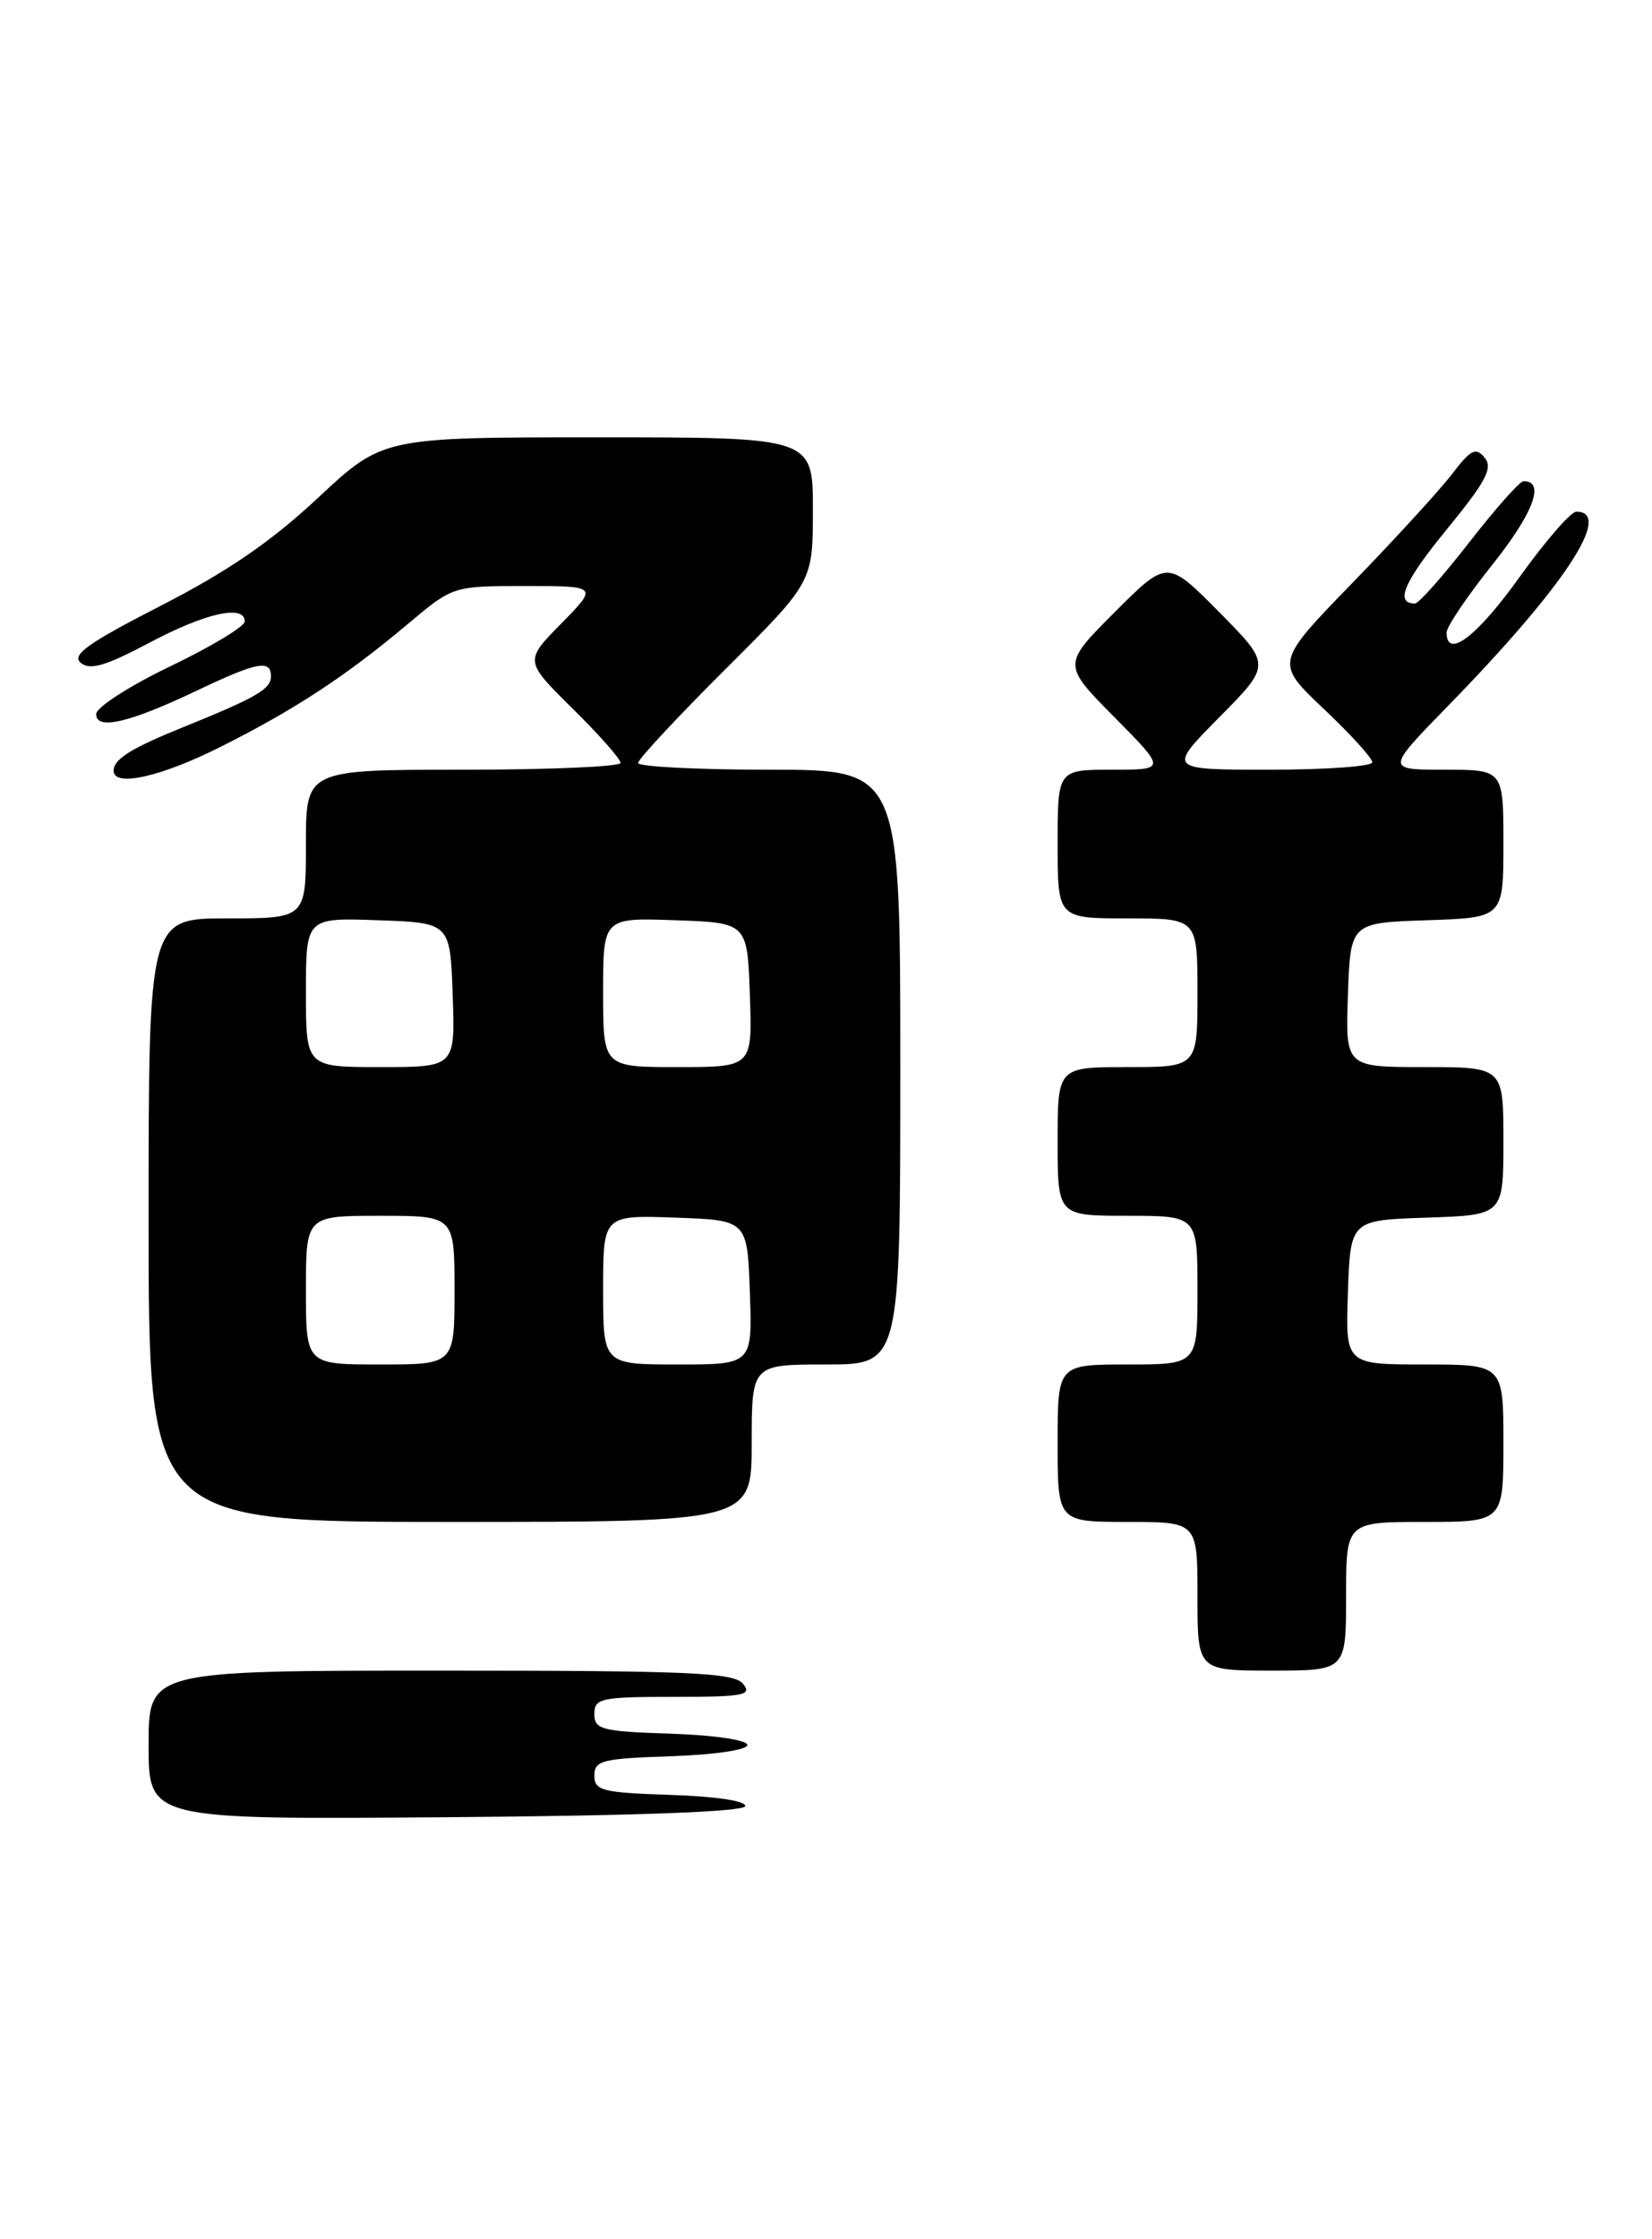 <?xml version="1.0" encoding="UTF-8" standalone="no"?>
<!DOCTYPE svg PUBLIC "-//W3C//DTD SVG 1.1//EN" "http://www.w3.org/Graphics/SVG/1.1/DTD/svg11.dtd" >
<svg xmlns="http://www.w3.org/2000/svg" xmlns:xlink="http://www.w3.org/1999/xlink" version="1.1" viewBox="0 0 189 256">
 <g >
 <path fill="currentColor"
d=" M 85.25 206.50 C 85.40 205.91 81.94 205.38 76.75 205.21 C 68.89 204.95 68.00 204.73 68.00 203.00 C 68.00 201.27 68.89 201.05 76.75 200.79 C 81.72 200.62 85.50 200.07 85.50 199.50 C 85.50 198.93 81.72 198.38 76.75 198.21 C 68.82 197.95 68.00 197.74 68.00 195.96 C 68.00 194.16 68.73 194.00 77.12 194.00 C 85.12 194.00 86.09 193.81 85.00 192.50 C 83.94 191.22 78.83 191.00 50.38 191.00 C 17.00 191.00 17.00 191.00 17.00 199.51 C 17.00 208.03 17.00 208.03 51.00 207.76 C 72.61 207.60 85.09 207.14 85.25 206.50 Z  M 154.00 182.50 C 154.00 174.00 154.00 174.00 163.00 174.00 C 172.00 174.00 172.00 174.00 172.00 165.00 C 172.00 156.00 172.00 156.00 162.96 156.00 C 153.92 156.00 153.92 156.00 154.21 147.75 C 154.50 139.50 154.50 139.50 163.25 139.21 C 172.00 138.92 172.00 138.92 172.00 130.46 C 172.00 122.00 172.00 122.00 162.96 122.00 C 153.92 122.00 153.92 122.00 154.21 113.75 C 154.50 105.50 154.50 105.50 163.25 105.21 C 172.00 104.92 172.00 104.92 172.00 96.46 C 172.00 88.00 172.00 88.00 165.28 88.00 C 158.55 88.00 158.55 88.00 165.62 80.75 C 178.95 67.10 184.63 58.50 180.34 58.50 C 179.71 58.50 176.78 61.88 173.83 66.00 C 168.96 72.80 165.50 75.42 165.50 72.31 C 165.50 71.65 167.89 68.12 170.82 64.45 C 175.47 58.61 176.81 54.95 174.28 55.02 C 173.85 55.04 171.06 58.19 168.08 62.02 C 165.09 65.86 162.31 69.00 161.88 69.00 C 159.54 69.00 160.61 66.51 165.54 60.50 C 170.03 55.01 170.83 53.50 169.85 52.32 C 168.84 51.10 168.26 51.39 166.13 54.19 C 164.74 56.01 159.61 61.61 154.74 66.63 C 145.87 75.76 145.87 75.76 151.43 81.03 C 154.49 83.92 157.00 86.67 157.00 87.15 C 157.00 87.62 151.73 88.00 145.28 88.00 C 133.56 88.00 133.56 88.00 139.50 82.00 C 145.44 76.00 145.44 76.00 139.49 69.99 C 133.54 63.98 133.54 63.98 127.54 69.98 C 121.54 75.98 121.54 75.98 127.49 81.99 C 133.44 88.00 133.44 88.00 127.22 88.00 C 121.00 88.00 121.00 88.00 121.00 96.50 C 121.00 105.00 121.00 105.00 129.00 105.00 C 137.00 105.00 137.00 105.00 137.00 113.50 C 137.00 122.00 137.00 122.00 129.00 122.00 C 121.00 122.00 121.00 122.00 121.00 130.50 C 121.00 139.00 121.00 139.00 129.00 139.00 C 137.00 139.00 137.00 139.00 137.00 147.50 C 137.00 156.00 137.00 156.00 129.00 156.00 C 121.00 156.00 121.00 156.00 121.00 165.00 C 121.00 174.00 121.00 174.00 129.00 174.00 C 137.00 174.00 137.00 174.00 137.00 182.50 C 137.00 191.00 137.00 191.00 145.50 191.00 C 154.00 191.00 154.00 191.00 154.00 182.50 Z  M 86.00 165.00 C 86.00 156.00 86.00 156.00 94.50 156.00 C 103.00 156.00 103.00 156.00 103.00 122.00 C 103.00 88.00 103.00 88.00 88.00 88.00 C 79.75 88.00 73.00 87.65 73.00 87.23 C 73.00 86.81 77.50 81.98 83.00 76.50 C 93.00 66.54 93.00 66.54 93.00 58.27 C 93.00 50.00 93.00 50.00 68.39 50.00 C 43.79 50.00 43.79 50.00 36.38 56.92 C 31.04 61.91 26.02 65.35 18.42 69.24 C 10.05 73.53 8.15 74.88 9.24 75.78 C 10.30 76.66 12.07 76.14 17.06 73.50 C 23.49 70.08 28.00 69.07 28.00 71.05 C 28.00 71.62 24.17 73.93 19.50 76.17 C 14.82 78.41 11.00 80.88 11.00 81.64 C 11.00 83.53 14.82 82.63 22.62 78.91 C 29.44 75.67 31.00 75.38 31.00 77.33 C 31.00 78.78 29.34 79.75 21.00 83.12 C 14.97 85.56 13.00 86.79 13.00 88.12 C 13.00 90.03 18.41 88.82 25.27 85.37 C 33.79 81.09 39.59 77.28 46.66 71.34 C 51.82 67.00 51.82 67.00 60.12 67.00 C 68.42 67.00 68.42 67.00 64.21 71.29 C 60.00 75.57 60.00 75.57 65.50 81.00 C 68.53 83.99 71.00 86.78 71.00 87.22 C 71.00 87.65 62.90 88.00 53.00 88.00 C 35.00 88.00 35.00 88.00 35.00 96.50 C 35.00 105.00 35.00 105.00 26.00 105.00 C 17.00 105.00 17.00 105.00 17.00 139.50 C 17.00 174.00 17.00 174.00 51.50 174.00 C 86.00 174.00 86.00 174.00 86.00 165.00 Z  M 35.00 147.50 C 35.00 139.00 35.00 139.00 43.50 139.00 C 52.00 139.00 52.00 139.00 52.00 147.50 C 52.00 156.00 52.00 156.00 43.50 156.00 C 35.00 156.00 35.00 156.00 35.00 147.50 Z  M 69.00 147.46 C 69.00 138.92 69.00 138.92 77.25 139.21 C 85.50 139.50 85.50 139.50 85.79 147.75 C 86.08 156.00 86.08 156.00 77.54 156.00 C 69.00 156.00 69.00 156.00 69.00 147.46 Z  M 35.00 113.46 C 35.00 104.92 35.00 104.92 43.25 105.21 C 51.50 105.50 51.50 105.50 51.79 113.75 C 52.08 122.00 52.08 122.00 43.54 122.00 C 35.00 122.00 35.00 122.00 35.00 113.46 Z  M 69.00 113.46 C 69.00 104.92 69.00 104.92 77.25 105.21 C 85.50 105.50 85.50 105.50 85.79 113.75 C 86.08 122.00 86.08 122.00 77.54 122.00 C 69.00 122.00 69.00 122.00 69.00 113.46 Z "/>
</g>
</svg>